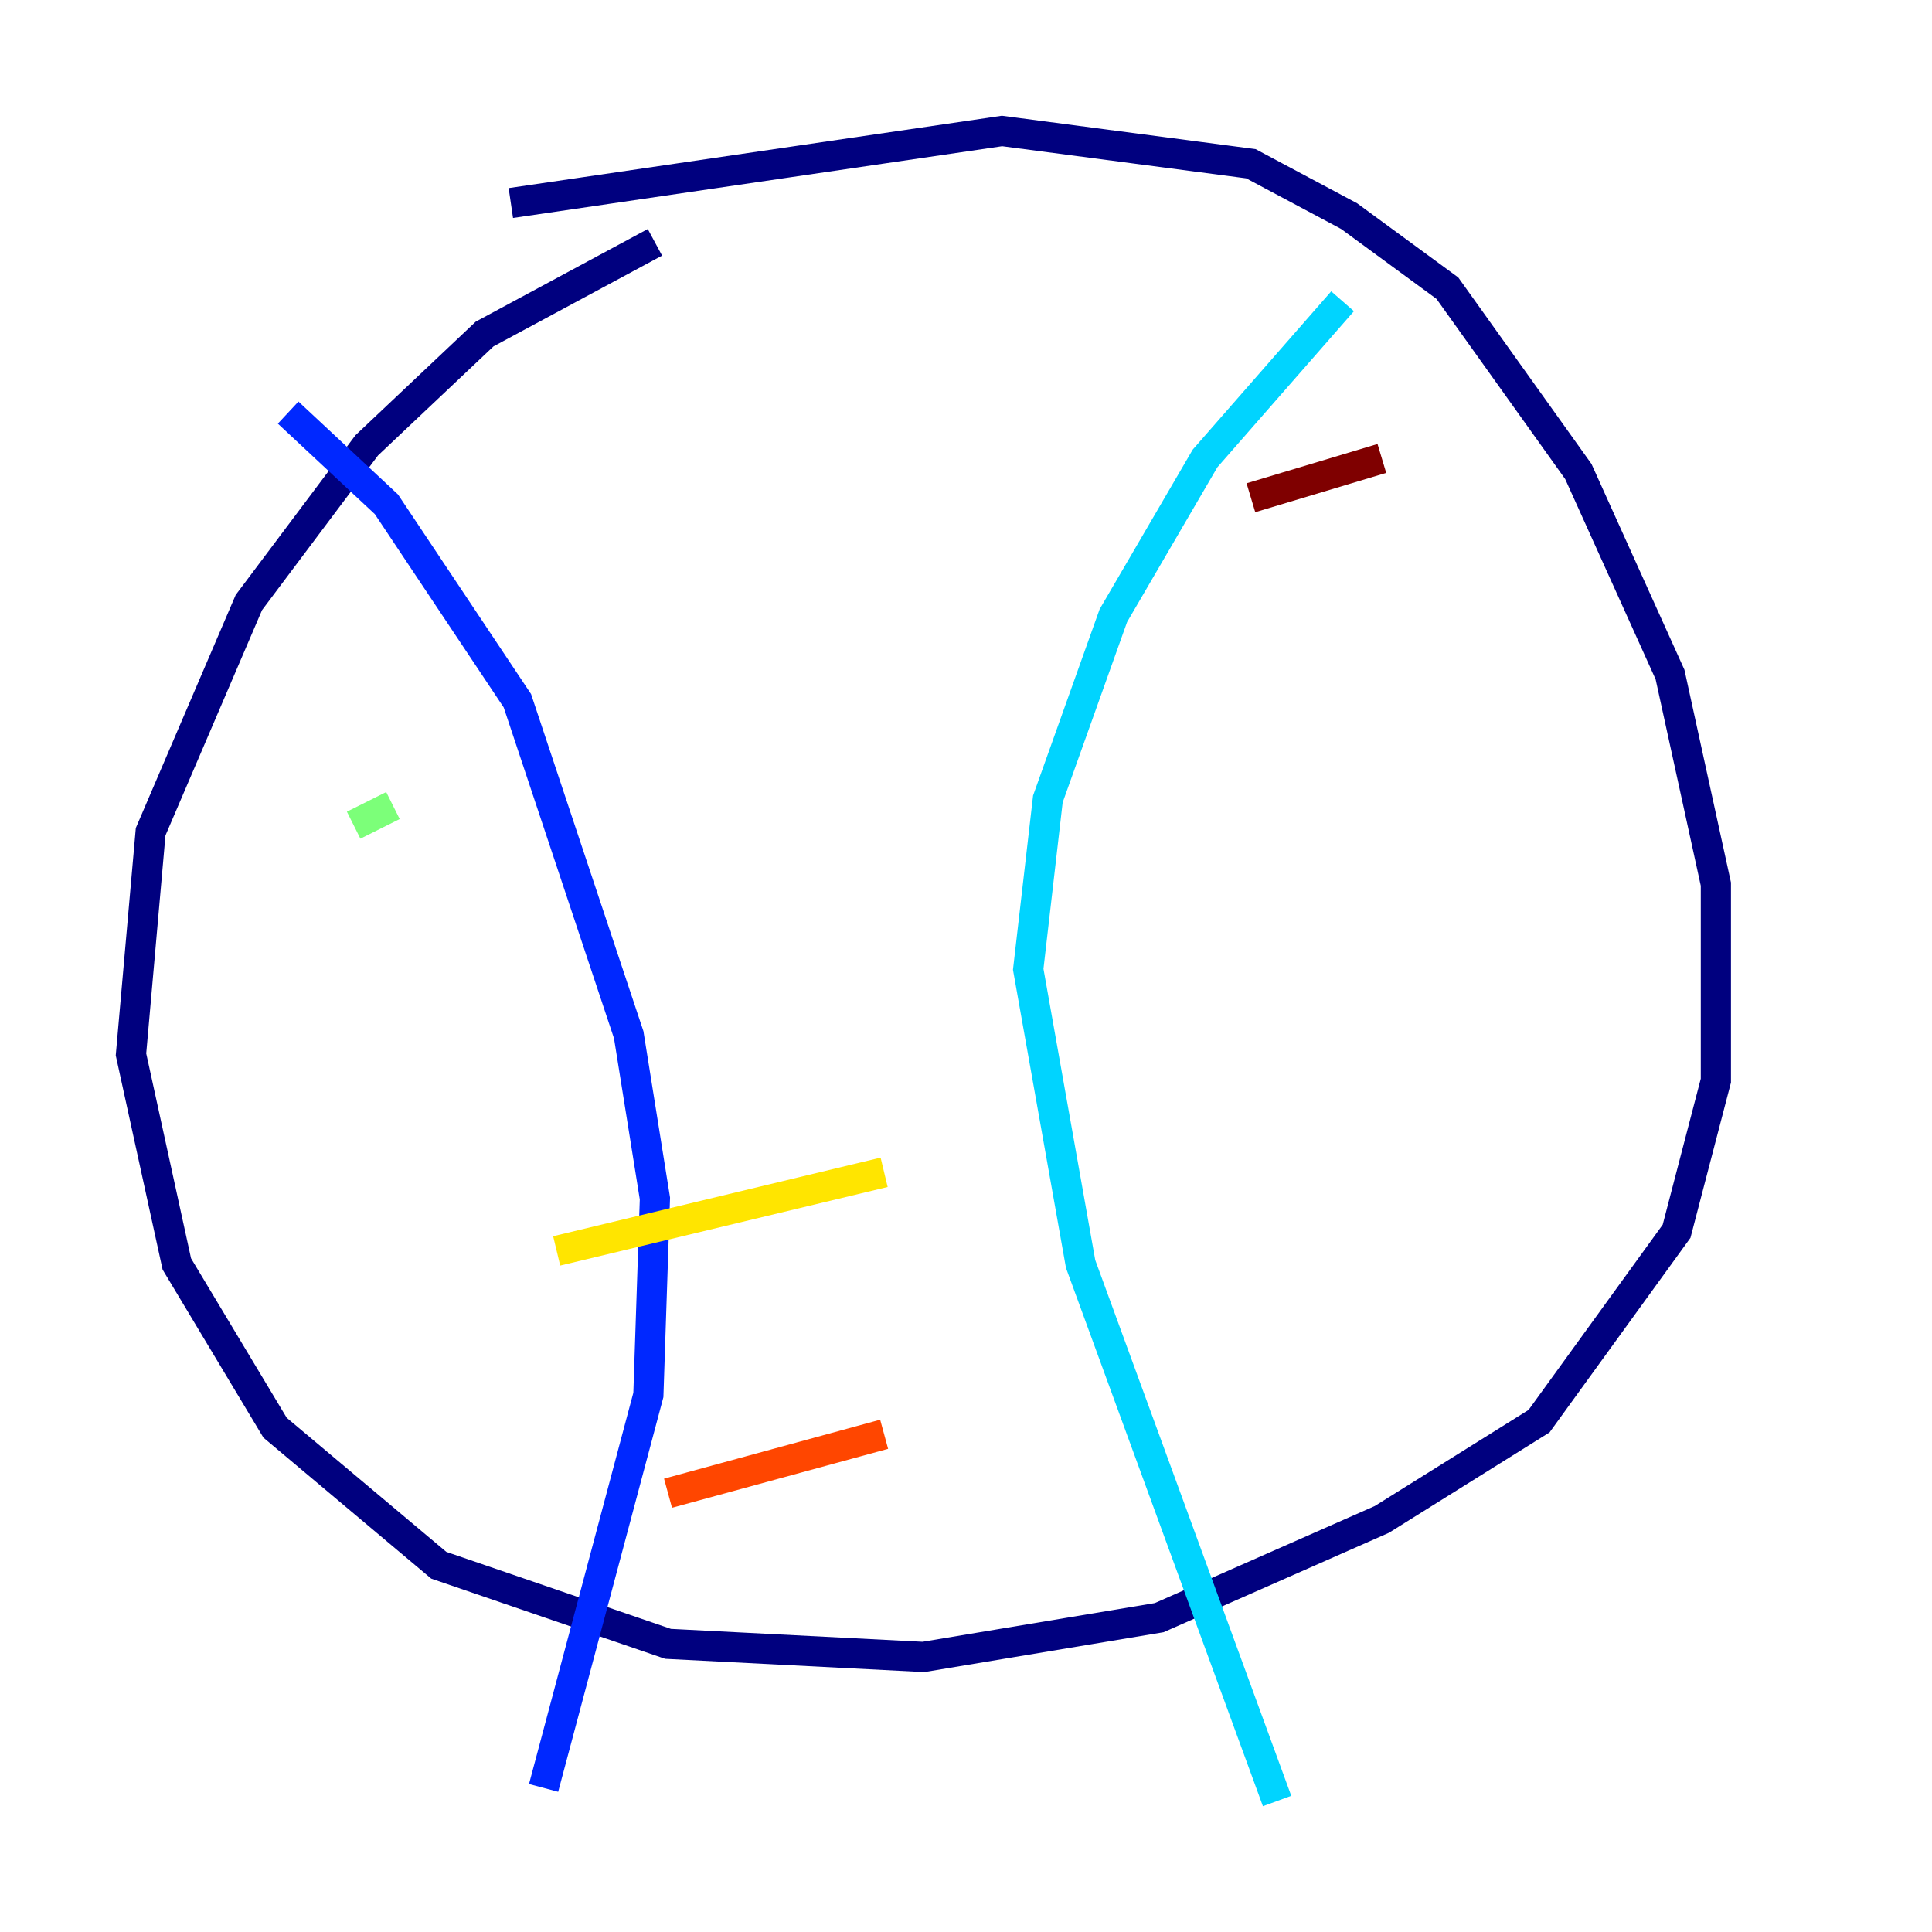 <?xml version="1.0" encoding="utf-8" ?>
<svg baseProfile="tiny" height="128" version="1.2" viewBox="0,0,128,128" width="128" xmlns="http://www.w3.org/2000/svg" xmlns:ev="http://www.w3.org/2001/xml-events" xmlns:xlink="http://www.w3.org/1999/xlink"><defs /><polyline fill="none" points="43.39,16.054 32.108,22.129 24.298,29.505 16.488,39.919 9.98,55.105 8.678,69.858 11.715,83.742 18.224,94.59 29.071,103.702 44.258,108.909 61.18,109.776 76.8,107.173 91.552,100.664 101.966,94.156 111.078,81.573 113.681,71.593 113.681,58.576 110.644,44.691 104.57,31.241 95.891,19.091 89.383,14.319 82.875,10.848 66.386,8.678 33.844,13.451" stroke="#00007f" stroke-width="2" /><polyline fill="none" points="19.091,27.336 25.6,33.41 34.278,46.427 41.654,68.556 43.39,79.403 42.956,92.42 36.014,118.454" stroke="#0028ff" stroke-width="2" /><polyline fill="none" points="88.949,19.959 79.837,30.373 73.763,40.786 69.424,52.936 68.122,64.217 71.593,83.742 84.61,119.322" stroke="#00d4ff" stroke-width="2" /><polyline fill="none" points="23.43,54.671 26.034,53.37" stroke="#7cff79" stroke-width="2" /><polyline fill="none" points="36.881,82.875 58.576,77.668" stroke="#ffe500" stroke-width="2" /><polyline fill="none" points="44.258,98.929 58.576,95.024" stroke="#ff4600" stroke-width="2" /><polyline fill="none" points="82.875,32.976 91.552,30.373" stroke="#7f0000" stroke-width="2" /></svg>
